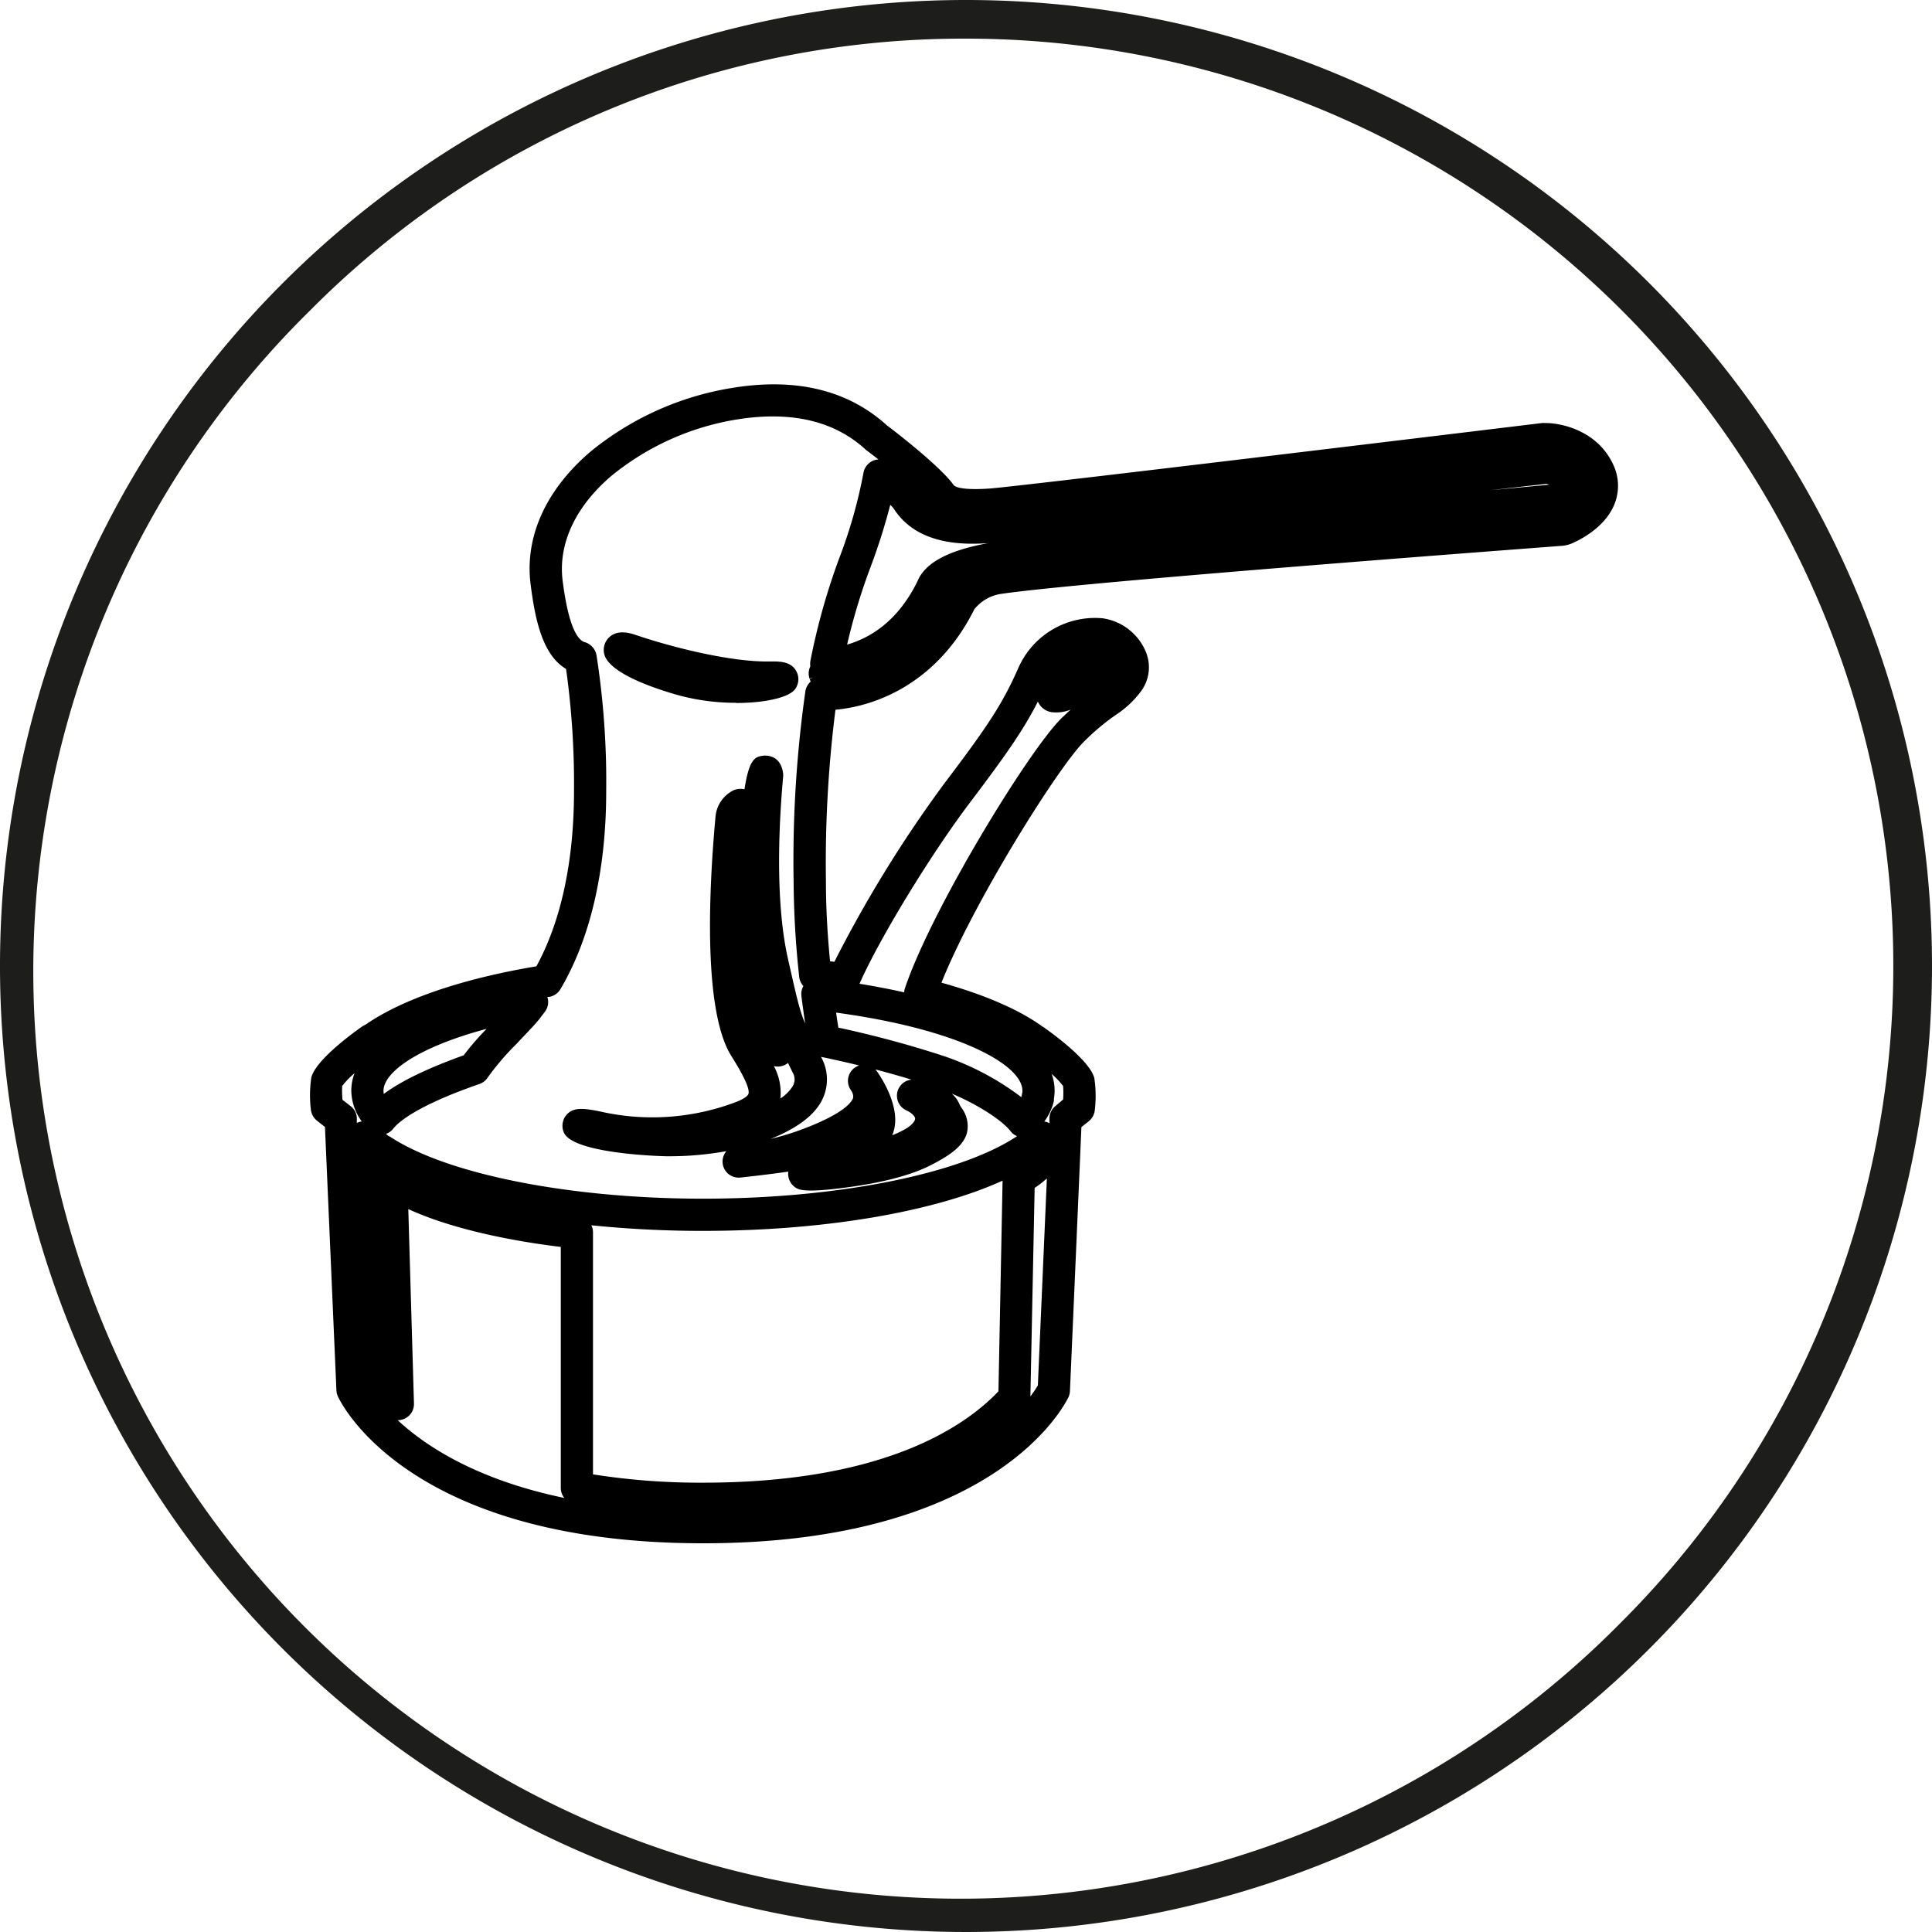<svg id="Calque_1" data-name="Calque 1" xmlns="http://www.w3.org/2000/svg" viewBox="0 0 300 300"><defs><style>.cls-1{fill:#1d1d1b;}</style></defs><title>picto_aveyron</title><path class="cls-1" d="M150,6A144,144,0,0,1,251.82,251.82,144,144,0,1,1,48.18,48.18,143,143,0,0,1,150,6m0-6A150,150,0,1,0,300,150,150,150,0,0,0,150,0Z"/><path d="M109.19,239.64c-45.78,0-56.3-21.87-56.72-22.8a2.54,2.54,0,0,1-.23-.93S51,187.44,50.46,175l-1.26-1a2.55,2.55,0,0,1-.93-1.72,18.62,18.62,0,0,1,.08-5c.71-2.67,6.2-6.7,7.86-7.87a2.73,2.73,0,0,1,.53-.29c5.67-3.94,15-7.14,26.55-9.07,3.83-7,5.84-16.35,5.84-27.18a128.56,128.56,0,0,0-1.23-19c-3.61-2.13-4.78-7.48-5.49-13-1-7.46,2.35-14.82,9.27-20.73a46.36,46.36,0,0,1,22.17-9.93c9.84-1.58,17.88.39,23.89,5.86,1.26.93,8.31,6.39,10.32,9.22.41.57,2.49.79,5.58.57,4.21-.3,61-7.17,79.6-9.42l6.19-.75a4.93,4.93,0,0,1,.55,0c2.79,0,8.15,1.35,10.51,6.43a7.66,7.66,0,0,1,.16,6.27c-1.58,3.77-5.77,5.64-6.59,6a5.16,5.16,0,0,1-1.44.36l-2.25.17c-46.94,3.56-77.06,6.15-84.8,7.28a6.58,6.58,0,0,0-4.28,2.41h0c-4.26,8.55-10.49,12.37-15,14.07a25.14,25.14,0,0,1-6.56,1.53,189.09,189.09,0,0,0-1.48,26.64c0,4.1.23,8.18.64,12.41l.67.09a196.23,196.23,0,0,1,17.22-27.89c6.83-9,8.94-12.33,11.3-17.63a13,13,0,0,1,13.15-7.82,8.59,8.59,0,0,1,6.64,5.08,6.27,6.27,0,0,1-.92,6.54,15.13,15.13,0,0,1-3.63,3.34,35.77,35.77,0,0,0-4.94,4.13c-3.88,3.75-17.12,24.79-22.19,37.49,6.59,1.83,12,4.15,15.64,6.78l.23.14c1.66,1.17,7.15,5.2,7.86,7.87a18.62,18.62,0,0,1,.08,5,2.55,2.55,0,0,1-.93,1.72l-1.15.92c-.53,12.41-1.78,41-1.78,41a2.54,2.54,0,0,1-.23.93C165.5,217.77,155,239.64,109.19,239.64ZM61.74,220.52c4.39,4.07,12.34,9.27,25.89,12.08a2.51,2.51,0,0,1-.55-1.56V193.62c-4.7-.56-15.6-2.17-23.68-5.87l.88,30.2a2.49,2.49,0,0,1-1.52,2.37A2.41,2.41,0,0,1,61.74,220.52Zm30.34,8.42a107.27,107.27,0,0,0,17.11,1.29c27.85,0,40.54-8.6,45.85-14.19l.64-32.71c-10.67,4.87-27.8,7.8-46.5,7.8a169.79,169.79,0,0,1-17.36-.87,2.41,2.41,0,0,1,.26,1.1Zm68.58-44.49L160,216.83a16.78,16.78,0,0,0,1.16-1.71c.14-3.25.86-19.79,1.4-32.13C162.06,183.42,161.39,184,160.66,184.45ZM60.29,176.37a3.72,3.72,0,0,1,.39.21c8.89,5.8,27.94,9.55,48.5,9.55s39.5-3.73,48.43-9.5l.12-.07.11-.08.08-.06a2.43,2.43,0,0,1-1-.77c-1.19-1.54-4.77-4-9.13-5.83A4.45,4.45,0,0,1,149,171.5a4,4,0,0,0,.3.52,4.71,4.71,0,0,1,.84,3.93c-.53,1.84-2.28,3.34-6,5.17-3.57,1.74-8.49,2.68-12,3.17-7.49,1.05-8.24.44-8.84-.06a2.54,2.54,0,0,1-.89-2.3c-3.39.48-6.33.8-7.45.92a2.5,2.5,0,0,1-2.17-4.1,49.28,49.28,0,0,1-9.39.79c-.14,0-14.23-.3-15.82-3.63a2.61,2.61,0,0,1,.3-2.69c1.09-1.38,2.76-1.19,6-.48a36.59,36.59,0,0,0,19.81-1.4c2.17-.74,2.48-1.34,2.52-1.46.26-.72-.63-2.7-2.64-5.89-4.47-7.11-3.46-26.32-2.47-37.14a5.07,5.07,0,0,1,2.85-4.16,2.85,2.85,0,0,1,1.65-.13c.74-4.76,1.65-5.11,3.09-5.23.26,0,2.55-.14,2.91,2.77h0a2.82,2.82,0,0,1,0,.58c-.6,6.62-1.31,19.07.75,28.17l.12.55c1.29,5.69,1.69,7.47,2.55,9.54-.17-1.22-.37-2.65-.58-4.27a2.53,2.53,0,0,1,.31-1.55,2.52,2.52,0,0,1-.65-1.43,144.25,144.25,0,0,1-.87-14.91,187.3,187.3,0,0,1,1.83-29.45,2.54,2.54,0,0,1,.82-1.49,2,2,0,0,1-.1-.26c0-.07,0-.14-.08-.22a2.42,2.42,0,0,1-.08-1.28,2.74,2.74,0,0,1,.21-.63,2.56,2.56,0,0,1,0-.78,102.12,102.12,0,0,1,4.44-15.87,76.41,76.41,0,0,0,3.81-13.38,2.53,2.53,0,0,1,1.52-1.9,2.81,2.81,0,0,1,.8-.18c-.75-.59-1.37-1.06-1.74-1.33a2.43,2.43,0,0,1-.25-.2c-4.85-4.46-11.52-6-19.83-4.7A41.17,41.17,0,0,0,94.93,73.9c-5.6,4.78-8.29,10.57-7.56,16.3.93,7.29,2.37,9.2,3.42,9.51a2.62,2.62,0,0,1,1.83,2,127.43,127.43,0,0,1,1.51,21.16c0,12.25-2.46,22.88-7.11,30.73a2.53,2.53,0,0,1-1.76,1.2l-.27,0a2.51,2.51,0,0,1-.4,2.33l-.35.46c-.35.46-.7.93-1.12,1.39-1,1.12-2,2.11-2.87,3.07a40.51,40.51,0,0,0-4.52,5.27,2.52,2.52,0,0,1-1.28,1c-9.89,3.43-12.65,6-13.38,6.93a2.47,2.47,0,0,1-1.14.82Zm67.2-12.27.13.26a7.12,7.12,0,0,1-.36,7.13c-1.45,2.26-4.21,4-7.61,5.37a43.92,43.92,0,0,0,7.55-2.58c4.46-2,5.16-3.42,5.27-3.8,0-.13.14-.48-.39-1.28a2.5,2.5,0,0,1,.69-3.44,2.74,2.74,0,0,1,.64-.32c-3.28-.79-5.62-1.27-5.66-1.28A1.22,1.22,0,0,1,127.49,164.1Zm8.47,2a2.78,2.78,0,0,1,.26.32c.59.84,3.5,5.25,2.63,8.92a5.75,5.75,0,0,1-.31.94,14.66,14.66,0,0,0,2.27-1.1c.92-.6,1.31-1.18,1.29-1.5s-.46-.84-1.39-1.28a2.5,2.5,0,0,1,.83-4.75C139.63,167.06,137.72,166.53,136,166.08Zm-82.78,4.68,1.29,1a2.47,2.47,0,0,1,.94,1.84l0,.75a2.43,2.43,0,0,1,.77-.23,8.25,8.25,0,0,1-1.63-4.78,7.5,7.5,0,0,1,.51-2.72,13.18,13.18,0,0,0-1.93,2A16.39,16.39,0,0,0,53.18,170.76Zm109,3.37a2.22,2.22,0,0,1,.65.2l.13.06,0-.84a2.5,2.5,0,0,1,.94-1.84l1.18-1a14.48,14.48,0,0,0,0-2.09,12.69,12.69,0,0,0-1.78-1.88,7.56,7.56,0,0,1,.46,2.59,7.78,7.78,0,0,1-.11,1.27c0,.06,0,.12,0,.18l0,.14A8.67,8.67,0,0,1,162.17,174.13Zm-42-8.58a8.74,8.74,0,0,1,1,5A6.27,6.27,0,0,0,123,168.8a2.07,2.07,0,0,0,.08-2.27l-.72-1.48A2.52,2.52,0,0,1,120.2,165.55Zm10-6a162.48,162.48,0,0,1,16,4.29,42.42,42.42,0,0,1,12.39,6.49,1.43,1.43,0,0,0,.09-.27,2.56,2.56,0,0,1,.1-.48c0-.08,0-.15,0-.22,0-4.11-10.11-9.6-28.93-12.14.08.56.15,1.08.23,1.57Zm-54.63.19c-10.93,2.93-16,6.83-16,9.62a2,2,0,0,0,.05.48c2.69-2,6.85-4,12.41-6A41.06,41.06,0,0,1,75.56,159.76Zm57.92-7c2.34.38,4.67.82,6.92,1.33a2.8,2.8,0,0,1,.13-.64c4.14-12.31,19.37-37.16,24.38-42,.49-.46.93-.88,1.35-1.26a6,6,0,0,1-3,.39,2.8,2.8,0,0,1-1.88-1.25,2.93,2.93,0,0,1-.21-.39c-2.11,4.17-4.66,7.9-10.4,15.49C144.61,132.53,136.59,145.68,133.48,152.72ZM113,125.79Zm12.8-20.47a.09.09,0,0,0,0,.05l.43-.15-.45.08v0Zm12.46-27A96.18,96.18,0,0,1,135,88.53a94.46,94.46,0,0,0-3.46,11.56c3.47-1,7.79-3.51,10.89-9.75,1.14-2.91,4.75-4.86,11-6-3.82.26-11,.32-14.63-5.33A4.5,4.5,0,0,0,138.21,78.36Zm101.87-3.19-8.8,1,9.24-.87Zm-125.81,34a33.92,33.92,0,0,1-9-1.18c-4-1.13-10.81-3.48-11.5-6.41a2.72,2.72,0,0,1,.8-2.61c1.38-1.25,3.33-.59,4.17-.31h0c6.33,2.14,15.24,4.23,20.8,4.09,1.32,0,3.3-.09,4.12,1.63a2.6,2.6,0,0,1-.36,2.81C122.23,108.39,118.56,109.16,114.27,109.16Z"/></svg>